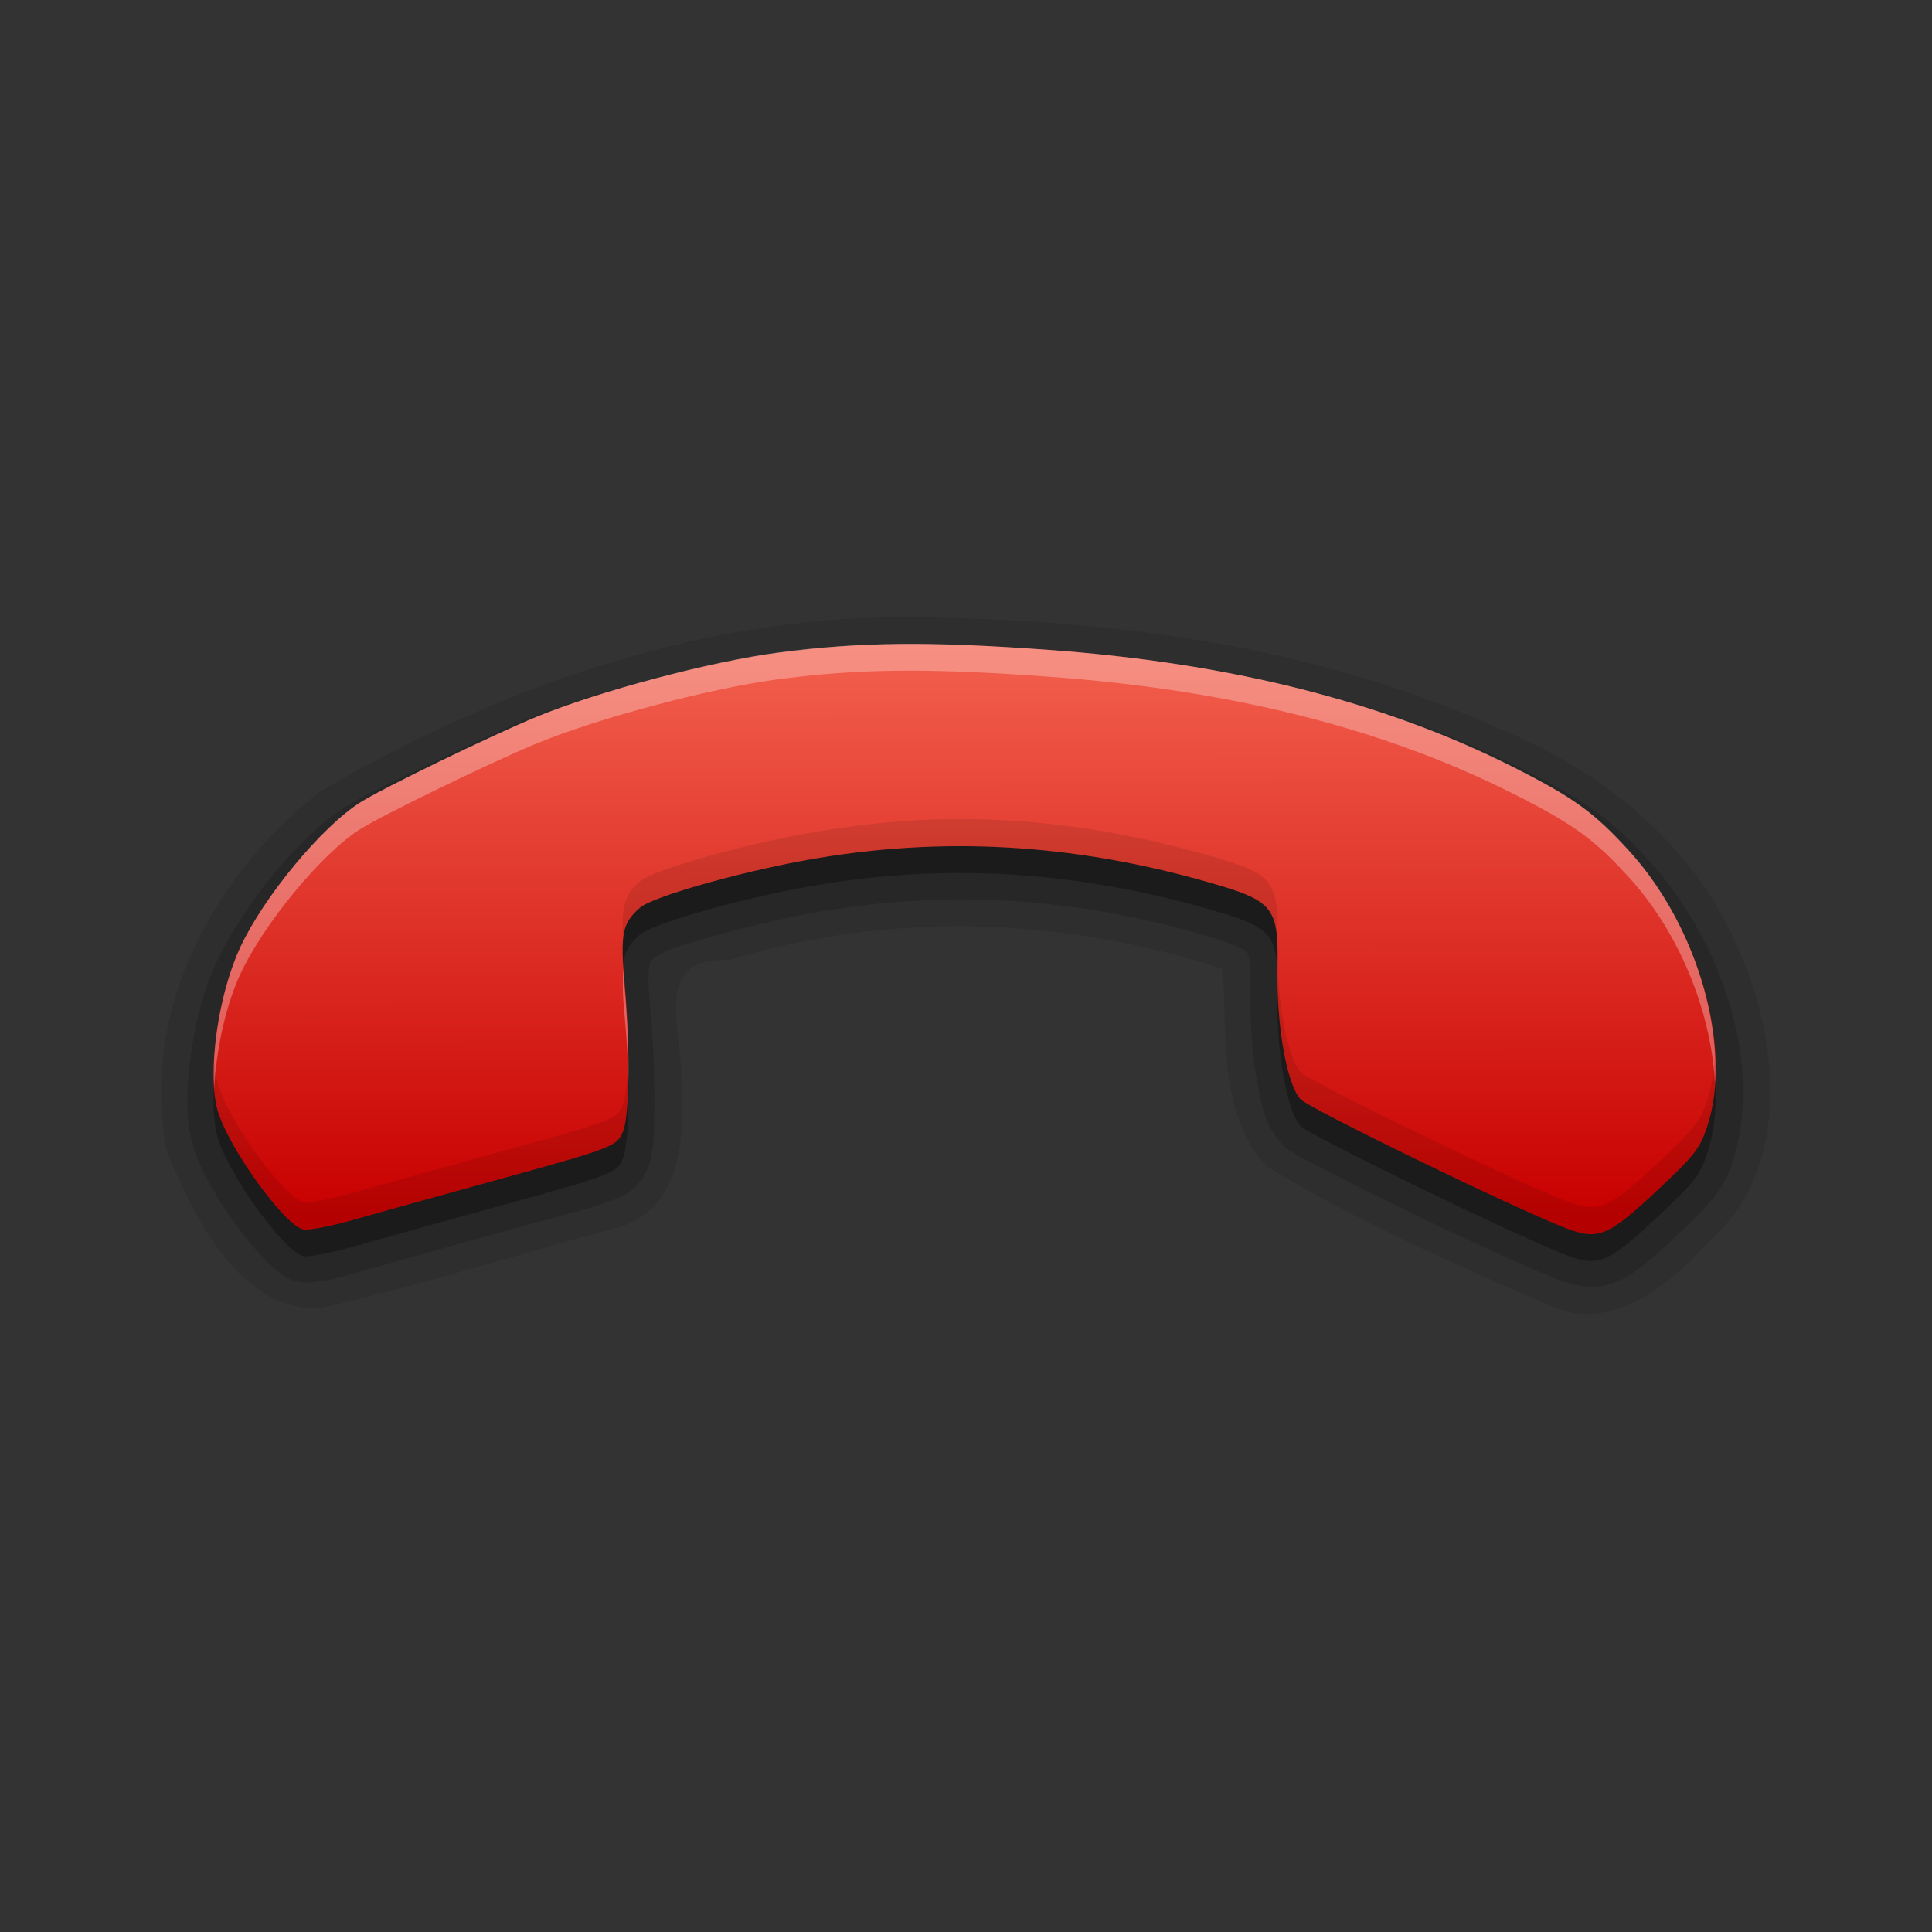 <?xml version="1.0" encoding="UTF-8" standalone="no"?>
<svg
   xmlns:dc="http://purl.org/dc/elements/1.1/"
   xmlns:cc="http://creativecommons.org/ns#"
   xmlns:rdf="http://www.w3.org/1999/02/22-rdf-syntax-ns#"
   xmlns:svg="http://www.w3.org/2000/svg"
   xmlns="http://www.w3.org/2000/svg"
   xmlns:xlink="http://www.w3.org/1999/xlink"
   xmlns:sodipodi="http://sodipodi.sourceforge.net/DTD/sodipodi-0.dtd"
   xmlns:inkscape="http://www.inkscape.org/namespaces/inkscape"
   height="96"
   width="96"
   id="svg2"
   version="1.1"
   inkscape:version="0.91 r13725"
   sodipodi:docname="call-stop.svg">
  <rect width="100%" height="100%" fill="#333333" stroke="none"/>
  <sodipodi:namedview
     pagecolor="#ffffff"
     bordercolor="#666666"
     borderopacity="1"
     objecttolerance="10"
     gridtolerance="10"
     guidetolerance="10"
     inkscape:pageopacity="0"
     inkscape:pageshadow="2"
     inkscape:window-width="760"
     inkscape:window-height="480"
     id="namedview66"
     showgrid="false"
     inkscape:zoom="2.4583333"
     inkscape:cx="42.101695"
     inkscape:cy="47.999999"
     inkscape:window-x="109"
     inkscape:window-y="133"
     inkscape:window-maximized="0"
     inkscape:current-layer="svg2" />
  <defs
     id="defs4">
    <linearGradient
       x2="0"
       y1="92.54"
       y2="7.02"
       gradientUnits="userSpaceOnUse"
       id="ButtonShadow-0"
       gradientTransform="matrix(1.006 0 0 0.994 100 0)">
      <stop
         stop-color="#000000"
         stop-opacity="1"
         id="stop7" />
      <stop
         stop-color="#000000"
         stop-opacity="0.588"
         offset="1"
         id="stop9" />
    </linearGradient>
    <linearGradient
       x2="0"
       xlink:href="#ButtonShadow-0"
       y1="6.132"
       y2="90.24"
       gradientUnits="userSpaceOnUse"
       id="linearGradient3780"
       gradientTransform="matrix(1.024 0 0 -1.012 -1.143 98.07)" />
    <linearGradient
       x2="0"
       xlink:href="#ButtonShadow-0"
       y1="6.132"
       y2="90.24"
       gradientUnits="userSpaceOnUse"
       id="linearGradient3721"
       gradientTransform="matrix(1 0 0 -1 0 97)" />
    <radialGradient
       cy="90.17"
       r="42"
       gradientUnits="userSpaceOnUse"
       id="radialGradient3619-3"
       cx="48"
       gradientTransform="matrix(1.157 0 0 0.996 -7.551 0.197)">
      <stop
         stop-color="#ffffff"
         stop-opacity="1"
         id="stop14" />
      <stop
         stop-color="#ffffff"
         stop-opacity="0"
         offset="1"
         id="stop16" />
    </radialGradient>
    <linearGradient
       x1="647.28"
       x2="639.47"
       y1="349.1"
       y2="357.89"
       gradientUnits="userSpaceOnUse"
       id="linearGradient3811"
       gradientTransform="matrix(-1.378,1.201,-1.225,-1.35,1354.9,-244.77)">
      <stop
         stop-color="#c80000"
         stop-opacity="1"
         id="stop19" />
      <stop
         stop-color="#f3604d"
         stop-opacity="1"
         offset="1"
         id="stop21" />
    </linearGradient>
    <rect
       x="6"
       rx="6"
       y="6"
       fill="#000000"
       fill-opacity="1"
       stroke="none"
       fill-rule="nonzero"
       height="84"
       id="SVGCleanerId_0"
       opacity="0.6"
       width="84" />
  </defs>
  <g
     id="g3369"
     transform="matrix(1.333,0,0,1.333,-16.054,-21.324)">
    <path
       d="M 45.562,39 C 37.94,39.038 30.536,41.665 24.017,45.48 20.001,48.537 17.237,53.771 18.25,58.875 c 1.009,2.418 2.614,5.877 5.625,5.906 3.699,-0.819 7.323,-1.982 10.98,-2.974 2.609,-0.548 2.757,-3.51 2.575,-5.647 0.046,-1.849 -1.096,-4.523 1.781,-4.375 5.982,-1.82 12.495,-1.635 18.414,0.34 0.156,2.468 -0.169,5.4 1.64,7.353 3.286,2.014 6.859,3.571 10.391,5.115 2.427,1.238 4.656,-0.75 6.21,-2.423 2.982,-2.756 2.478,-7.463 0.953,-10.847 C 75.171,47.443 71.717,44.685 67.877,43.142 60.904,39.984 53.151,39.033 45.562,39 Z"
       inkscape:connector-curvature="0"
       id="path42"
       style="opacity:0.1;fill:black;fill-opacity:1" />
    <path
       d="m 45.562,40 c -1.597,0.017 -3.034,0.141 -4.594,0.344 -2.696,0.35 -6.847,1.451 -9.312,2.469 C 30.772,43.177 29.337,43.851 28,44.5 c -1.337,0.649 -2.503,1.21 -3.062,1.562 -1.789,1.129 -3.859,3.723 -4.844,5.844 -0.477,1.028 -0.771,2.239 -0.938,3.438 -0.166,1.199 -0.198,2.332 0.062,3.281 0.268,0.977 0.912,2.049 1.625,3.031 0.357,0.491 0.74,0.949 1.094,1.312 0.177,0.182 0.341,0.328 0.531,0.469 0.19,0.141 0.361,0.286 0.75,0.344 0.258,0.039 0.378,0.018 0.531,0 0.153,-0.018 0.322,-0.028 0.5,-0.062 0.357,-0.069 0.773,-0.194 1.188,-0.312 0.762,-0.217 3.118,-0.881 5.25,-1.469 2.275,-0.627 3.432,-0.91 4.156,-1.188 0.362,-0.139 0.643,-0.274 0.906,-0.531 0.263,-0.257 0.406,-0.583 0.469,-0.75 0.139,-0.37 0.155,-0.66 0.188,-1.062 C 36.438,58.004 36.435,57.522 36.438,57 36.443,55.955 36.386,54.731 36.281,53.594 36.197,52.682 36.208,52.194 36.25,52 c 0.042,-0.194 0.046,-0.174 0.312,-0.406 -0.164,0.143 0.133,-0.082 0.5,-0.219 0.367,-0.136 0.868,-0.274 1.438,-0.438 1.14,-0.327 2.565,-0.682 3.812,-0.906 4.827,-0.868 9.535,-0.626 14.469,0.781 1.22,0.348 1.682,0.602 1.75,0.688 0.068,0.086 0.147,0.454 0.125,1.594 -0.021,1.118 0.077,2.266 0.25,3.219 0.173,0.953 0.31,1.656 0.906,2.312 0.208,0.229 0.247,0.22 0.344,0.281 0.097,0.061 0.184,0.115 0.312,0.188 0.258,0.144 0.602,0.326 1,0.531 0.795,0.41 1.844,0.938 2.938,1.469 2.187,1.062 4.545,2.142 5.625,2.562 0.673,0.262 1.441,0.447 2.188,0.156 0.746,-0.291 1.329,-0.825 2.25,-1.688 0.717,-0.671 1.134,-1.08 1.469,-1.5 0.335,-0.42 0.536,-0.857 0.688,-1.312 1.142,-3.445 -0.284,-8.128 -3.125,-11.25 -1.346,-1.48 -2.32,-2.195 -4.594,-3.344 -4.995,-2.523 -10.85,-4.005 -17.75,-4.5 C 48.926,40.059 47.164,39.983 45.562,40 Z"
       id="path44"
       inkscape:connector-curvature="0"
       style="opacity:0.15;fill:black;fill-opacity:1" />
    <path
       d="m 25.483,46.906 c 0.842,-0.531 4.885,-2.494 6.562,-3.186 2.329,-0.961 6.501,-2.066 9.054,-2.397 3.051,-0.396 5.556,-0.423 9.987,-0.104 6.801,0.488 12.52,1.931 17.376,4.383 2.238,1.13 3.005,1.685 4.306,3.116 2.6,2.857 3.877,7.365 2.913,10.275 -0.274,0.825 -0.469,1.074 -1.893,2.407 -1.812,1.696 -2.18,1.843 -3.409,1.364 -1.963,-0.764 -9.55,-4.453 -9.858,-4.794 -0.509,-0.562 -0.898,-2.757 -0.858,-4.852 0.044,-2.326 -0.124,-2.535 -2.604,-3.243 -5.065,-1.445 -9.96,-1.714 -14.931,-0.82 -2.579,0.464 -5.761,1.372 -6.227,1.778 -0.662,0.577 -0.743,0.984 -0.571,2.857 0.202,2.2 0.181,4.828 -0.045,5.43 -0.23,0.614 -0.285,0.636 -4.837,1.891 -2.134,0.588 -4.513,1.25 -5.288,1.471 -0.774,0.221 -1.581,0.375 -1.793,0.344 -0.692,-0.103 -2.839,-3.08 -3.218,-4.462 -0.385,-1.402 0.017,-4.259 0.853,-6.059 0.87,-1.874 3.043,-4.491 4.483,-5.399 z"
       inkscape:connector-curvature="0"
       id="path46"
       style="opacity:0.3;fill:black;fill-opacity:1" />
    <path
       d="m 25.483,45.906 c 0.842,-0.531 4.885,-2.494 6.562,-3.186 2.329,-0.961 6.501,-2.066 9.054,-2.397 3.051,-0.396 5.556,-0.423 9.987,-0.104 6.801,0.488 12.52,1.931 17.376,4.383 2.238,1.13 3.005,1.685 4.306,3.116 2.6,2.857 3.877,7.365 2.913,10.275 -0.274,0.825 -0.469,1.074 -1.893,2.407 -1.812,1.696 -2.18,1.843 -3.409,1.364 -1.963,-0.764 -9.55,-4.453 -9.858,-4.794 -0.509,-0.562 -0.898,-2.757 -0.858,-4.852 0.044,-2.326 -0.124,-2.535 -2.604,-3.243 -5.065,-1.445 -9.96,-1.714 -14.931,-0.82 -2.579,0.464 -5.761,1.372 -6.227,1.778 -0.662,0.577 -0.743,0.984 -0.571,2.857 0.202,2.2 0.181,4.828 -0.045,5.43 -0.23,0.614 -0.285,0.636 -4.837,1.891 -2.134,0.588 -4.513,1.25 -5.288,1.471 -0.774,0.221 -1.581,0.375 -1.793,0.344 -0.692,-0.103 -2.839,-3.08 -3.218,-4.462 -0.385,-1.402 0.017,-4.259 0.853,-6.059 0.87,-1.874 3.043,-4.491 4.483,-5.399 z"
       inkscape:connector-curvature="0"
       id="path60"
       style="fill:url(#linearGradient3811);fill-opacity:1" />
    <path
       d="m 45.562,40 c -1.561,0.016 -2.943,0.114 -4.469,0.312 -2.553,0.332 -6.733,1.445 -9.062,2.406 -1.677,0.692 -5.72,2.657 -6.562,3.188 -1.44,0.908 -3.598,3.532 -4.469,5.406 -0.698,1.503 -1.082,3.735 -0.969,5.25 0.068,-1.393 0.413,-3.053 0.969,-4.25 0.87,-1.874 3.029,-4.498 4.469,-5.406 0.842,-0.531 4.886,-2.496 6.562,-3.188 2.329,-0.961 6.509,-2.074 9.062,-2.406 3.051,-0.396 5.569,-0.412 10,-0.094 6.801,0.488 12.52,1.923 17.375,4.375 2.238,1.13 3.011,1.694 4.312,3.125 1.905,2.093 3.064,5.069 3.188,7.656 0.184,-2.785 -1.034,-6.29 -3.188,-8.656 -1.302,-1.431 -2.075,-1.995 -4.312,-3.125 -4.855,-2.452 -10.574,-3.887 -17.375,-4.375 C 48.878,40.06 47.124,39.984 45.562,40 Z M 35.281,52.125 c -0.028,0.38 -0.035,0.841 0.031,1.562 0.079,0.857 0.144,1.752 0.156,2.594 0.022,-1.064 -0.044,-2.376 -0.156,-3.594 -0.021,-0.228 -0.018,-0.375 -0.031,-0.562 z"
       inkscape:connector-curvature="0"
       id="path62"
       style="opacity:0.3;fill:white;fill-opacity:1" />
    <path
       d="m 47.688,46.531 c -1.856,0.007 -3.698,0.196 -5.562,0.531 -2.579,0.464 -5.753,1.375 -6.219,1.781 -0.581,0.507 -0.718,0.929 -0.625,2.281 0.044,-0.606 0.218,-0.927 0.625,-1.281 0.466,-0.406 3.64,-1.318 6.219,-1.781 4.971,-0.894 9.873,-0.632 14.938,0.812 2.062,0.588 2.521,0.848 2.594,2.25 0.044,-2.326 -0.114,-2.542 -2.594,-3.25 -3.165,-0.903 -6.282,-1.356 -9.375,-1.344 z m 11.969,4.812 c 0.005,0.23 0.005,0.491 0,0.781 -0.04,2.095 0.366,4.282 0.875,4.844 0.309,0.34 7.881,4.017 9.844,4.781 1.229,0.478 1.594,0.352 3.406,-1.344 1.424,-1.333 1.633,-1.581 1.906,-2.406 0.258,-0.779 0.327,-1.68 0.281,-2.625 -0.038,0.577 -0.116,1.125 -0.281,1.625 -0.274,0.825 -0.482,1.073 -1.906,2.406 -1.812,1.696 -2.177,1.822 -3.406,1.344 -1.963,-0.764 -9.535,-4.441 -9.844,-4.781 -0.492,-0.542 -0.885,-2.598 -0.875,-4.625 z m -24.188,3.938 c -0.018,0.858 -0.087,1.575 -0.188,1.844 -0.23,0.614 -0.292,0.62 -4.844,1.875 -2.134,0.588 -4.507,1.248 -5.281,1.469 -0.774,0.221 -1.569,0.375 -1.781,0.344 -0.692,-0.103 -2.84,-3.056 -3.219,-4.438 -0.063,-0.231 -0.103,-0.514 -0.125,-0.812 -0.034,0.702 -0.004,1.343 0.125,1.812 0.379,1.382 2.527,4.334 3.219,4.438 0.212,0.032 1.007,-0.123 1.781,-0.344 0.774,-0.221 3.147,-0.88 5.281,-1.469 4.552,-1.255 4.614,-1.261 4.844,-1.875 0.138,-0.368 0.206,-1.524 0.188,-2.844 z"
       inkscape:connector-curvature="0"
       id="path64"
       style="opacity:0.1;fill:black;fill-opacity:1" />
  </g>
</svg>
